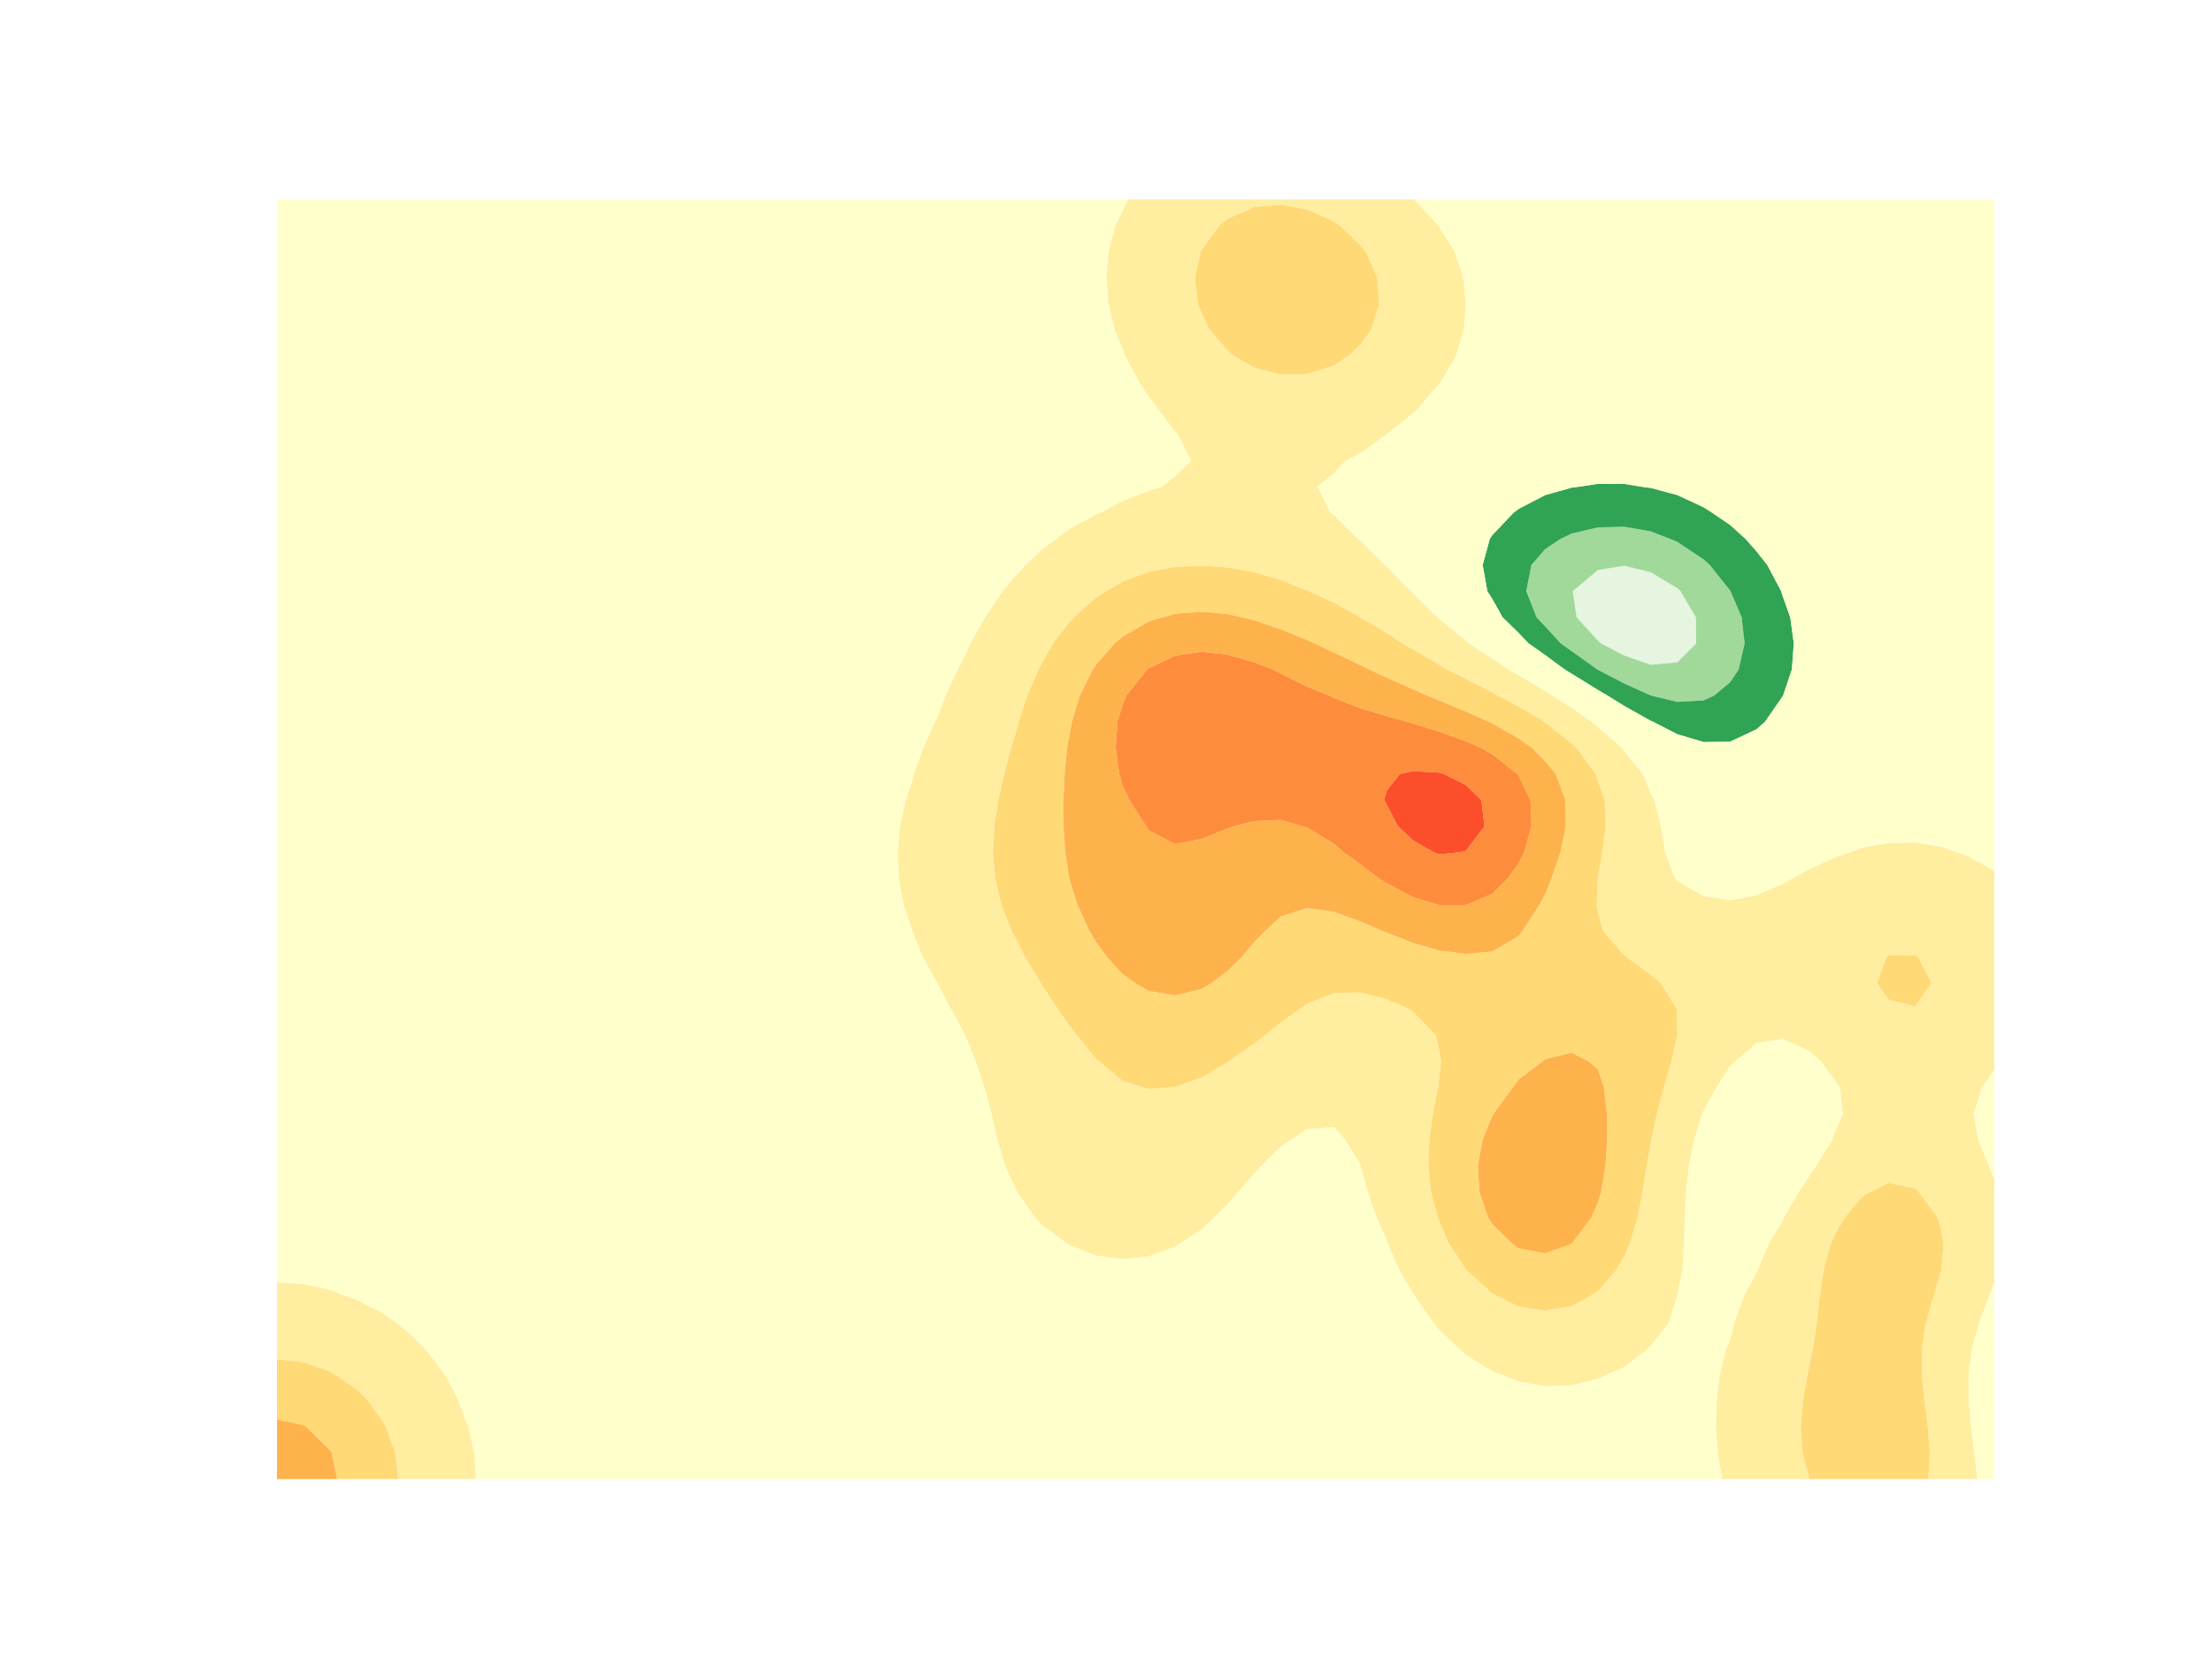 <?xml version="1.0" encoding="utf-8" standalone="no"?>
<!DOCTYPE svg PUBLIC "-//W3C//DTD SVG 1.1//EN"
  "http://www.w3.org/Graphics/SVG/1.1/DTD/svg11.dtd">
<!-- Created with matplotlib (http://matplotlib.org/) -->
<svg height="345pt" version="1.1" viewBox="0 0 460 345" width="460pt" xmlns="http://www.w3.org/2000/svg" xmlns:xlink="http://www.w3.org/1999/xlink">
 <defs>
  <style type="text/css">
*{stroke-linecap:butt;stroke-linejoin:round;}
  </style>
 </defs>
 <g id="figure_1">
  <g id="patch_1">
   <path d="M 0 345.6 
L 460.8 345.6 
L 460.8 0 
L 0 0 
z
" style="fill:#ffffff;"/>
  </g>
  <g id="axes_1">
   <g id="PathCollection_1">
    <path clip-path="url(#p408d3248df)" d="M 337.802 136.342 
L 343.296 138.234 
L 348.79 137.748 
L 352.726 133.797 
L 352.677 128.366 
L 349.456 122.935 
L 348.79 122.313 
L 343.296 119.006 
L 337.802 117.654 
L 332.308 118.533 
L 327.068 122.935 
L 327.861 128.366 
L 332.308 133.242 
L 332.926 133.797 
z
" style="fill:#e5f5e0;"/>
   </g>
   <g id="PathCollection_2">
    <path clip-path="url(#p408d3248df)" d="M 348.79 145.96 
L 354.284 145.65 
L 356.452 144.658 
L 359.778 141.892 
L 361.569 139.227 
L 362.8 133.797 
L 362.181 128.366 
L 359.873 122.935 
L 359.778 122.798 
L 355.572 117.504 
L 354.284 116.338 
L 348.79 112.684 
L 347.322 112.073 
L 343.296 110.512 
L 337.802 109.55 
L 332.308 109.67 
L 326.814 110.97 
L 324.506 112.073 
L 321.319 114.205 
L 318.462 117.504 
L 317.404 122.935 
L 319.533 128.366 
L 321.319 130.252 
L 324.564 133.797 
L 326.814 135.397 
L 332.186 139.227 
L 332.308 139.3 
L 337.802 142.155 
L 343.296 144.636 
L 343.397 144.658 
z
M 332.926 133.797 
L 332.308 133.242 
L 327.861 128.366 
L 327.068 122.935 
L 332.308 118.533 
L 337.802 117.654 
L 343.296 119.006 
L 348.79 122.313 
L 349.456 122.935 
L 352.677 128.366 
L 352.726 133.797 
L 348.79 137.748 
L 343.296 138.234 
L 337.802 136.342 
z
" style="fill:#a1d99b;"/>
   </g>
   <g id="PathCollection_3">
    <path clip-path="url(#p408d3248df)" d="M 348.79 152.687 
L 354.284 154.324 
L 359.778 154.248 
L 365.273 151.67 
L 367.06 150.089 
L 370.767 144.732 
L 370.81 144.658 
L 372.634 139.227 
L 373.041 133.797 
L 372.295 128.366 
L 370.767 124.09 
L 370.401 122.935 
L 367.528 117.504 
L 365.273 114.644 
L 363.004 112.073 
L 359.778 109.159 
L 356.074 106.642 
L 354.284 105.487 
L 348.79 102.937 
L 343.296 101.468 
L 341.324 101.211 
L 337.802 100.639 
L 332.308 100.608 
L 328.377 101.211 
L 326.814 101.41 
L 321.319 102.953 
L 315.825 105.818 
L 314.735 106.642 
L 310.331 111.278 
L 309.806 112.073 
L 308.329 117.504 
L 309.3 122.935 
L 310.331 124.549 
L 312.461 128.366 
L 315.825 131.651 
L 317.873 133.797 
L 321.319 136.218 
L 325.399 139.227 
L 326.814 140.094 
L 332.308 143.492 
L 334.297 144.658 
L 337.802 146.827 
L 343.296 149.917 
L 343.737 150.089 
z
M 343.397 144.658 
L 343.296 144.636 
L 337.802 142.155 
L 332.308 139.3 
L 332.186 139.227 
L 326.814 135.397 
L 324.564 133.797 
L 321.319 130.252 
L 319.533 128.366 
L 317.404 122.935 
L 318.462 117.504 
L 321.319 114.205 
L 324.506 112.073 
L 326.814 110.97 
L 332.308 109.67 
L 337.802 109.55 
L 343.296 110.512 
L 347.322 112.073 
L 348.79 112.684 
L 354.284 116.338 
L 355.572 117.504 
L 359.778 122.798 
L 359.873 122.935 
L 362.181 128.366 
L 362.8 133.797 
L 361.569 139.227 
L 359.778 141.892 
L 356.452 144.658 
L 354.284 145.65 
L 348.79 145.96 
z
" style="fill:#31a354;"/>
   </g>
   <g id="PathCollection_4">
    <path clip-path="url(#p408d3248df)" d="M 101.553 307.584 
L 107.047 307.584 
L 112.542 307.584 
L 118.036 307.584 
L 123.53 307.584 
L 129.024 307.584 
L 134.518 307.584 
L 140.012 307.584 
L 145.506 307.584 
L 151.001 307.584 
L 156.495 307.584 
L 161.989 307.584 
L 167.483 307.584 
L 172.977 307.584 
L 178.471 307.584 
L 183.966 307.584 
L 189.46 307.584 
L 194.954 307.584 
L 200.448 307.584 
L 205.942 307.584 
L 211.436 307.584 
L 216.93 307.584 
L 222.425 307.584 
L 227.919 307.584 
L 233.413 307.584 
L 238.907 307.584 
L 244.401 307.584 
L 249.895 307.584 
L 255.39 307.584 
L 260.884 307.584 
L 266.378 307.584 
L 271.872 307.584 
L 277.366 307.584 
L 282.86 307.584 
L 288.354 307.584 
L 293.849 307.584 
L 299.343 307.584 
L 304.837 307.584 
L 310.331 307.584 
L 315.825 307.584 
L 321.319 307.584 
L 326.814 307.584 
L 332.308 307.584 
L 337.802 307.584 
L 343.296 307.584 
L 348.79 307.584 
L 354.284 307.584 
L 358.171 307.584 
L 357.23 302.153 
L 356.883 296.722 
L 357.018 291.291 
L 357.638 285.861 
L 359.005 280.43 
L 359.778 278.75 
L 360.707 274.999 
L 362.635 269.568 
L 365.273 264.767 
L 365.477 264.137 
L 367.814 258.706 
L 370.767 253.746 
L 370.984 253.275 
L 374.102 247.845 
L 376.261 244.589 
L 377.734 242.414 
L 381.061 236.983 
L 381.755 235.006 
L 383.254 231.552 
L 382.614 226.121 
L 381.755 224.826 
L 378.66 220.69 
L 376.261 218.536 
L 370.767 216.04 
L 365.273 216.853 
L 360.862 220.69 
L 359.778 221.653 
L 356.926 226.121 
L 354.284 230.886 
L 354.009 231.552 
L 352.305 236.983 
L 351.208 242.414 
L 350.609 247.845 
L 350.347 253.275 
L 350.205 258.706 
L 349.864 264.137 
L 348.79 269.278 
L 348.74 269.568 
L 347.059 274.999 
L 343.296 279.817 
L 342.707 280.43 
L 337.802 284.244 
L 334.15 285.861 
L 332.308 286.691 
L 326.814 288.07 
L 321.319 288.259 
L 315.825 287.3 
L 312.414 285.861 
L 310.331 285.147 
L 304.837 281.749 
L 303.396 280.43 
L 299.343 276.552 
L 298.065 274.999 
L 294.246 269.568 
L 293.849 268.892 
L 290.999 264.137 
L 288.671 258.706 
L 288.354 257.766 
L 286.32 253.275 
L 284.472 247.845 
L 282.959 242.414 
L 282.86 242.036 
L 279.75 236.983 
L 277.366 234.383 
L 271.872 234.792 
L 268.435 236.983 
L 266.378 238.374 
L 262.306 242.414 
L 260.884 243.929 
L 257.468 247.845 
L 255.39 250.257 
L 252.361 253.275 
L 249.895 255.632 
L 245.193 258.706 
L 244.401 259.214 
L 238.907 261.24 
L 233.413 261.81 
L 227.919 261.078 
L 222.425 258.898 
L 222.119 258.706 
L 216.93 254.925 
L 215.339 253.275 
L 211.517 247.845 
L 211.436 247.682 
L 209.037 242.414 
L 207.418 236.983 
L 206.191 231.552 
L 205.942 230.526 
L 204.755 226.121 
L 202.937 220.69 
L 200.739 215.259 
L 200.448 214.672 
L 197.766 209.829 
L 194.954 204.466 
L 194.914 204.398 
L 191.897 198.967 
L 189.708 193.536 
L 189.46 192.672 
L 187.914 188.105 
L 186.925 182.674 
L 186.698 177.243 
L 187.181 171.813 
L 188.375 166.382 
L 189.46 163.217 
L 190.088 160.951 
L 192.024 155.52 
L 194.458 150.089 
L 194.954 149.084 
L 196.683 144.658 
L 199.182 139.227 
L 200.448 136.866 
L 201.81 133.797 
L 204.892 128.366 
L 205.942 126.842 
L 208.514 122.935 
L 211.436 119.49 
L 213.273 117.504 
L 216.93 114.086 
L 219.636 112.073 
L 222.425 110.002 
L 227.919 107.013 
L 228.837 106.642 
L 233.413 104.208 
L 238.907 102.06 
L 241.71 101.211 
L 244.401 99.013 
L 247.741 95.781 
L 244.983 90.35 
L 244.401 89.786 
L 240.746 84.919 
L 238.907 82.469 
L 236.926 79.488 
L 234.034 74.057 
L 233.413 72.401 
L 231.839 68.626 
L 230.538 63.195 
L 230.125 57.765 
L 230.558 52.334 
L 231.99 46.903 
L 233.413 43.937 
L 234.543 41.472 
L 233.413 41.472 
L 227.919 41.472 
L 222.425 41.472 
L 216.93 41.472 
L 211.436 41.472 
L 205.942 41.472 
L 200.448 41.472 
L 194.954 41.472 
L 189.46 41.472 
L 183.966 41.472 
L 178.471 41.472 
L 172.977 41.472 
L 167.483 41.472 
L 161.989 41.472 
L 156.495 41.472 
L 151.001 41.472 
L 145.506 41.472 
L 140.012 41.472 
L 134.518 41.472 
L 129.024 41.472 
L 123.53 41.472 
L 118.036 41.472 
L 112.542 41.472 
L 107.047 41.472 
L 101.553 41.472 
L 96.059 41.472 
L 90.565 41.472 
L 85.071 41.472 
L 79.577 41.472 
L 74.082 41.472 
L 68.588 41.472 
L 63.094 41.472 
L 57.6 41.472 
L 57.6 46.903 
L 57.6 52.334 
L 57.6 57.765 
L 57.6 63.195 
L 57.6 68.626 
L 57.6 74.057 
L 57.6 79.488 
L 57.6 84.919 
L 57.6 90.35 
L 57.6 95.781 
L 57.6 101.211 
L 57.6 106.642 
L 57.6 112.073 
L 57.6 117.504 
L 57.6 122.935 
L 57.6 128.366 
L 57.6 133.797 
L 57.6 139.227 
L 57.6 144.658 
L 57.6 150.089 
L 57.6 155.52 
L 57.6 160.951 
L 57.6 166.382 
L 57.6 171.813 
L 57.6 177.243 
L 57.6 182.674 
L 57.6 188.105 
L 57.6 193.536 
L 57.6 198.967 
L 57.6 204.398 
L 57.6 209.829 
L 57.6 215.259 
L 57.6 220.69 
L 57.6 226.121 
L 57.6 231.552 
L 57.6 236.983 
L 57.6 242.414 
L 57.6 247.845 
L 57.6 253.275 
L 57.6 258.706 
L 57.6 264.137 
L 57.6 266.699 
L 63.094 267.07 
L 68.588 268.26 
L 71.973 269.568 
L 74.082 270.264 
L 79.577 273.077 
L 82.212 274.999 
L 85.071 277.23 
L 88.308 280.43 
L 90.565 283.255 
L 92.509 285.861 
L 95.355 291.291 
L 96.059 293.377 
L 97.382 296.722 
L 98.586 302.153 
L 98.961 307.584 
z
" style="fill:#ffffcc;"/>
    <path clip-path="url(#p408d3248df)" d="M 414.72 307.584 
L 414.72 302.153 
L 414.72 296.722 
L 414.72 291.291 
L 414.72 285.861 
L 414.72 280.43 
L 414.72 274.999 
L 414.72 269.568 
L 414.72 266.396 
L 413.616 269.568 
L 411.58 274.999 
L 410.069 280.43 
L 409.369 285.861 
L 409.394 291.291 
L 409.879 296.722 
L 410.555 302.153 
L 411.202 307.584 
z
" style="fill:#ffffcc;"/>
    <path clip-path="url(#p408d3248df)" d="M 414.72 245.22 
L 414.72 242.414 
L 414.72 236.983 
L 414.72 231.552 
L 414.72 226.121 
L 414.72 222.469 
L 412.155 226.121 
L 410.453 231.552 
L 411.346 236.983 
L 413.571 242.414 
z
" style="fill:#ffffcc;"/>
    <path clip-path="url(#p408d3248df)" d="M 348.79 183.218 
L 354.284 186.392 
L 359.778 187.202 
L 365.273 186.21 
L 370.767 183.786 
L 372.752 182.674 
L 376.261 180.787 
L 381.755 178.217 
L 384.769 177.243 
L 387.249 176.35 
L 392.743 175.3 
L 398.238 175.217 
L 403.732 176.129 
L 406.822 177.243 
L 409.226 178.049 
L 414.72 181.14 
L 414.72 177.243 
L 414.72 171.813 
L 414.72 166.382 
L 414.72 160.951 
L 414.72 155.52 
L 414.72 150.089 
L 414.72 144.658 
L 414.72 139.227 
L 414.72 133.797 
L 414.72 128.366 
L 414.72 122.935 
L 414.72 117.504 
L 414.72 112.073 
L 414.72 106.642 
L 414.72 101.211 
L 414.72 95.781 
L 414.72 90.35 
L 414.72 84.919 
L 414.72 79.488 
L 414.72 74.057 
L 414.72 68.626 
L 414.72 63.195 
L 414.72 57.765 
L 414.72 52.334 
L 414.72 46.903 
L 414.72 41.472 
L 409.226 41.472 
L 403.732 41.472 
L 398.238 41.472 
L 392.743 41.472 
L 387.249 41.472 
L 381.755 41.472 
L 376.261 41.472 
L 370.767 41.472 
L 365.273 41.472 
L 359.778 41.472 
L 354.284 41.472 
L 348.79 41.472 
L 343.296 41.472 
L 337.802 41.472 
L 332.308 41.472 
L 326.814 41.472 
L 321.319 41.472 
L 315.825 41.472 
L 310.331 41.472 
L 304.837 41.472 
L 299.343 41.472 
L 294.031 41.472 
L 299.051 46.903 
L 299.343 47.395 
L 302.504 52.334 
L 304.249 57.765 
L 304.815 63.195 
L 304.364 68.626 
L 302.755 74.057 
L 299.548 79.488 
L 299.343 79.743 
L 294.918 84.919 
L 293.849 85.943 
L 288.354 90.331 
L 288.324 90.35 
L 282.86 94.265 
L 279.819 95.781 
L 277.366 98.336 
L 273.979 101.211 
L 276.656 106.642 
L 277.366 107.087 
L 282.336 112.073 
L 282.86 112.424 
L 287.994 117.504 
L 288.354 117.779 
L 293.295 122.935 
L 293.849 123.383 
L 298.834 128.366 
L 299.343 128.745 
L 304.837 133.277 
L 305.413 133.797 
L 310.331 136.974 
L 313.635 139.227 
L 315.825 140.442 
L 321.319 143.718 
L 322.794 144.658 
L 326.814 147.227 
L 330.956 150.089 
L 332.308 151.256 
L 337.212 155.52 
L 337.802 156.341 
L 341.61 160.951 
L 343.296 165.105 
L 344.034 166.382 
L 345.374 171.813 
L 346.258 177.243 
L 348.349 182.674 
z
M 343.737 150.089 
L 343.296 149.917 
L 337.802 146.827 
L 334.297 144.658 
L 332.308 143.492 
L 326.814 140.094 
L 325.399 139.227 
L 321.319 136.218 
L 317.873 133.797 
L 315.825 131.651 
L 312.461 128.366 
L 310.331 124.549 
L 309.3 122.935 
L 308.329 117.504 
L 309.806 112.073 
L 310.331 111.278 
L 314.735 106.642 
L 315.825 105.818 
L 321.319 102.953 
L 326.814 101.41 
L 328.377 101.211 
L 332.308 100.608 
L 337.802 100.639 
L 341.324 101.211 
L 343.296 101.468 
L 348.79 102.937 
L 354.284 105.487 
L 356.074 106.642 
L 359.778 109.159 
L 363.004 112.073 
L 365.273 114.644 
L 367.528 117.504 
L 370.401 122.935 
L 370.767 124.09 
L 372.295 128.366 
L 373.041 133.797 
L 372.634 139.227 
L 370.81 144.658 
L 370.767 144.732 
L 367.06 150.089 
L 365.273 151.67 
L 359.778 154.248 
L 354.284 154.324 
L 348.79 152.687 
z
" style="fill:#ffffcc;"/>
   </g>
   <g id="PathCollection_5">
    <path clip-path="url(#p408d3248df)" d="M 85.071 307.584 
L 90.565 307.584 
L 96.059 307.584 
L 98.961 307.584 
L 98.586 302.153 
L 97.382 296.722 
L 96.059 293.377 
L 95.355 291.291 
L 92.509 285.861 
L 90.565 283.255 
L 88.308 280.43 
L 85.071 277.23 
L 82.212 274.999 
L 79.577 273.077 
L 74.082 270.264 
L 71.973 269.568 
L 68.588 268.26 
L 63.094 267.07 
L 57.6 266.699 
L 57.6 269.568 
L 57.6 274.999 
L 57.6 280.43 
L 57.6 282.684 
L 63.094 283.287 
L 68.588 285.221 
L 69.679 285.861 
L 74.082 288.863 
L 76.539 291.291 
L 79.577 295.644 
L 80.223 296.722 
L 82.181 302.153 
L 82.79 307.584 
z
" style="fill:#ffeda0;"/>
    <path clip-path="url(#p408d3248df)" d="M 359.778 307.584 
L 365.273 307.584 
L 370.767 307.584 
L 376.261 307.584 
L 376.297 307.584 
L 376.261 307.474 
L 374.825 302.153 
L 374.486 296.722 
L 374.968 291.291 
L 375.915 285.861 
L 376.261 283.968 
L 377.016 280.43 
L 377.846 274.999 
L 378.441 269.568 
L 379.245 264.137 
L 380.705 258.706 
L 381.755 256.381 
L 383.603 253.275 
L 387.249 248.844 
L 389.061 247.845 
L 392.743 246.012 
L 398.238 247.152 
L 398.99 247.845 
L 402.996 253.275 
L 403.732 256.103 
L 404.187 258.706 
L 403.732 263.9 
L 403.706 264.137 
L 402.087 269.568 
L 400.517 274.999 
L 399.665 280.43 
L 399.648 285.861 
L 400.191 291.291 
L 400.884 296.722 
L 401.308 302.153 
L 401.02 307.584 
L 403.732 307.584 
L 409.226 307.584 
L 411.202 307.584 
L 410.555 302.153 
L 409.879 296.722 
L 409.394 291.291 
L 409.369 285.861 
L 410.069 280.43 
L 411.58 274.999 
L 413.616 269.568 
L 414.72 266.396 
L 414.72 264.137 
L 414.72 258.706 
L 414.72 253.275 
L 414.72 247.845 
L 414.72 245.22 
L 413.571 242.414 
L 411.346 236.983 
L 410.453 231.552 
L 412.155 226.121 
L 414.72 222.469 
L 414.72 220.69 
L 414.72 215.259 
L 414.72 209.829 
L 414.72 204.398 
L 414.72 198.967 
L 414.72 193.536 
L 414.72 188.105 
L 414.72 182.674 
L 414.72 181.14 
L 409.226 178.049 
L 406.822 177.243 
L 403.732 176.129 
L 398.238 175.217 
L 392.743 175.3 
L 387.249 176.35 
L 384.769 177.243 
L 381.755 178.217 
L 376.261 180.787 
L 372.752 182.674 
L 370.767 183.786 
L 365.273 186.21 
L 359.778 187.202 
L 354.284 186.392 
L 348.79 183.218 
L 348.349 182.674 
L 346.258 177.243 
L 345.374 171.813 
L 344.034 166.382 
L 343.296 165.105 
L 341.61 160.951 
L 337.802 156.341 
L 337.212 155.52 
L 332.308 151.256 
L 330.956 150.089 
L 326.814 147.227 
L 322.794 144.658 
L 321.319 143.718 
L 315.825 140.442 
L 313.635 139.227 
L 310.331 136.974 
L 305.413 133.797 
L 304.837 133.277 
L 299.343 128.745 
L 298.834 128.366 
L 293.849 123.383 
L 293.295 122.935 
L 288.354 117.779 
L 287.994 117.504 
L 282.86 112.424 
L 282.336 112.073 
L 277.366 107.087 
L 276.656 106.642 
L 273.979 101.211 
L 277.366 98.336 
L 279.819 95.781 
L 282.86 94.265 
L 288.324 90.35 
L 288.354 90.331 
L 293.849 85.943 
L 294.918 84.919 
L 299.343 79.743 
L 299.548 79.488 
L 302.755 74.057 
L 304.364 68.626 
L 304.815 63.195 
L 304.249 57.765 
L 302.504 52.334 
L 299.343 47.395 
L 299.051 46.903 
L 294.031 41.472 
L 293.849 41.472 
L 288.354 41.472 
L 282.86 41.472 
L 277.366 41.472 
L 271.872 41.472 
L 266.378 41.472 
L 260.884 41.472 
L 255.39 41.472 
L 249.895 41.472 
L 244.401 41.472 
L 238.907 41.472 
L 234.543 41.472 
L 233.413 43.937 
L 231.99 46.903 
L 230.558 52.334 
L 230.125 57.765 
L 230.538 63.195 
L 231.839 68.626 
L 233.413 72.401 
L 234.034 74.057 
L 236.926 79.488 
L 238.907 82.469 
L 240.746 84.919 
L 244.401 89.786 
L 244.983 90.35 
L 247.741 95.781 
L 244.401 99.013 
L 241.71 101.211 
L 238.907 102.06 
L 233.413 104.208 
L 228.837 106.642 
L 227.919 107.013 
L 222.425 110.002 
L 219.636 112.073 
L 216.93 114.086 
L 213.273 117.504 
L 211.436 119.49 
L 208.514 122.935 
L 205.942 126.842 
L 204.892 128.366 
L 201.81 133.797 
L 200.448 136.866 
L 199.182 139.227 
L 196.683 144.658 
L 194.954 149.084 
L 194.458 150.089 
L 192.024 155.52 
L 190.088 160.951 
L 189.46 163.217 
L 188.375 166.382 
L 187.181 171.813 
L 186.698 177.243 
L 186.925 182.674 
L 187.914 188.105 
L 189.46 192.672 
L 189.708 193.536 
L 191.897 198.967 
L 194.914 204.398 
L 194.954 204.466 
L 197.766 209.829 
L 200.448 214.672 
L 200.739 215.259 
L 202.937 220.69 
L 204.755 226.121 
L 205.942 230.526 
L 206.191 231.552 
L 207.418 236.983 
L 209.037 242.414 
L 211.436 247.682 
L 211.517 247.845 
L 215.339 253.275 
L 216.93 254.925 
L 222.119 258.706 
L 222.425 258.898 
L 227.919 261.078 
L 233.413 261.81 
L 238.907 261.24 
L 244.401 259.214 
L 245.193 258.706 
L 249.895 255.632 
L 252.361 253.275 
L 255.39 250.257 
L 257.468 247.845 
L 260.884 243.929 
L 262.306 242.414 
L 266.378 238.374 
L 268.435 236.983 
L 271.872 234.792 
L 277.366 234.383 
L 279.75 236.983 
L 282.86 242.036 
L 282.959 242.414 
L 284.472 247.845 
L 286.32 253.275 
L 288.354 257.766 
L 288.671 258.706 
L 290.999 264.137 
L 293.849 268.892 
L 294.246 269.568 
L 298.065 274.999 
L 299.343 276.552 
L 303.396 280.43 
L 304.837 281.749 
L 310.331 285.147 
L 312.414 285.861 
L 315.825 287.3 
L 321.319 288.259 
L 326.814 288.07 
L 332.308 286.691 
L 334.15 285.861 
L 337.802 284.244 
L 342.707 280.43 
L 343.296 279.817 
L 347.059 274.999 
L 348.74 269.568 
L 348.79 269.278 
L 349.864 264.137 
L 350.205 258.706 
L 350.347 253.275 
L 350.609 247.845 
L 351.208 242.414 
L 352.305 236.983 
L 354.009 231.552 
L 354.284 230.886 
L 356.926 226.121 
L 359.778 221.653 
L 360.862 220.69 
L 365.273 216.853 
L 370.767 216.04 
L 376.261 218.536 
L 378.66 220.69 
L 381.755 224.826 
L 382.614 226.121 
L 383.254 231.552 
L 381.755 235.006 
L 381.061 236.983 
L 377.734 242.414 
L 376.261 244.589 
L 374.102 247.845 
L 370.984 253.275 
L 370.767 253.746 
L 367.814 258.706 
L 365.477 264.137 
L 365.273 264.767 
L 362.635 269.568 
L 360.707 274.999 
L 359.778 278.75 
L 359.005 280.43 
L 357.638 285.861 
L 357.018 291.291 
L 356.883 296.722 
L 357.23 302.153 
L 358.171 307.584 
z
M 311.506 269.568 
L 310.331 268.961 
L 305.026 264.137 
L 304.837 263.918 
L 301.358 258.706 
L 299.343 254.058 
L 299.013 253.275 
L 297.598 247.845 
L 297.046 242.414 
L 297.227 236.983 
L 297.999 231.552 
L 299.071 226.121 
L 299.343 223.643 
L 299.704 220.69 
L 299.343 218.522 
L 298.573 215.259 
L 293.849 210.378 
L 293.023 209.829 
L 288.354 207.774 
L 282.86 206.384 
L 277.366 206.544 
L 271.872 208.699 
L 270.275 209.829 
L 266.378 212.587 
L 263.045 215.259 
L 260.884 216.955 
L 255.593 220.69 
L 255.39 220.842 
L 249.895 224.065 
L 244.401 226.013 
L 242.85 226.121 
L 238.907 226.483 
L 237.791 226.121 
L 233.413 224.749 
L 228.566 220.69 
L 227.919 220.154 
L 223.95 215.259 
L 222.425 213.367 
L 220.008 209.829 
L 216.93 205.187 
L 216.429 204.398 
L 213.15 198.967 
L 211.436 195.609 
L 210.359 193.536 
L 208.232 188.105 
L 206.95 182.674 
L 206.501 177.243 
L 206.789 171.813 
L 207.633 166.382 
L 208.831 160.951 
L 210.265 155.52 
L 211.436 151.758 
L 211.878 150.089 
L 213.629 144.658 
L 215.957 139.227 
L 216.93 137.491 
L 218.998 133.797 
L 222.425 129.382 
L 223.341 128.366 
L 227.919 124.306 
L 230.072 122.935 
L 233.413 120.974 
L 238.907 118.931 
L 244.401 117.895 
L 249.895 117.636 
L 255.39 118.034 
L 260.884 119.03 
L 266.378 120.614 
L 271.872 122.84 
L 272.062 122.935 
L 277.366 125.298 
L 282.775 128.366 
L 282.86 128.409 
L 288.354 131.622 
L 291.592 133.797 
L 293.849 135.064 
L 299.343 138.28 
L 300.891 139.227 
L 304.837 141.213 
L 310.331 144.027 
L 311.472 144.658 
L 315.825 146.933 
L 321.131 150.089 
L 321.319 150.219 
L 326.814 154.609 
L 327.854 155.52 
L 331.821 160.951 
L 332.308 162.456 
L 333.675 166.382 
L 333.91 171.813 
L 333.209 177.243 
L 332.308 182.582 
L 332.292 182.674 
L 332.019 188.105 
L 332.308 189.802 
L 333.331 193.536 
L 337.802 198.713 
L 338.126 198.967 
L 343.296 202.701 
L 345.355 204.398 
L 348.636 209.829 
L 348.79 214.811 
L 348.8 215.259 
L 348.79 215.297 
L 347.574 220.69 
L 346.008 226.121 
L 344.574 231.552 
L 343.398 236.983 
L 343.296 237.542 
L 342.443 242.414 
L 341.574 247.845 
L 340.513 253.275 
L 338.895 258.706 
L 337.802 261.16 
L 336.074 264.137 
L 332.308 268.481 
L 330.595 269.568 
L 326.814 271.63 
L 321.319 272.54 
L 315.825 271.685 
z
M 390.342 204.398 
L 392.357 198.967 
L 392.743 198.728 
L 398.238 198.607 
L 398.84 198.967 
L 401.652 204.398 
L 398.238 209.303 
L 392.743 207.869 
z
M 256.787 74.057 
L 255.39 72.997 
L 251.592 68.626 
L 249.895 65.104 
L 249.111 63.195 
L 248.521 57.765 
L 249.702 52.334 
L 249.895 51.983 
L 253.579 46.903 
L 255.39 45.452 
L 260.884 43.059 
L 266.378 42.565 
L 271.872 43.589 
L 277.366 46.061 
L 278.592 46.903 
L 282.86 50.953 
L 284 52.334 
L 286.421 57.765 
L 286.787 63.195 
L 285.081 68.626 
L 282.86 71.693 
L 280.345 74.057 
L 277.366 76.005 
L 271.872 77.776 
L 266.378 77.904 
L 260.884 76.456 
z
" style="fill:#ffeda0;"/>
   </g>
   <g id="PathCollection_6">
    <path clip-path="url(#p408d3248df)" d="M 74.082 307.584 
L 79.577 307.584 
L 82.79 307.584 
L 82.181 302.153 
L 80.223 296.722 
L 79.577 295.644 
L 76.539 291.291 
L 74.082 288.863 
L 69.679 285.861 
L 68.588 285.221 
L 63.094 283.287 
L 57.6 282.684 
L 57.6 285.861 
L 57.6 291.291 
L 57.6 295.208 
L 63.094 296.356 
L 63.691 296.722 
L 68.588 301.563 
L 68.959 302.153 
L 70.12 307.584 
z
" style="fill:#fed976;"/>
    <path clip-path="url(#p408d3248df)" d="M 376.261 307.474 
L 376.297 307.584 
L 381.755 307.584 
L 387.249 307.584 
L 392.743 307.584 
L 398.238 307.584 
L 401.02 307.584 
L 401.308 302.153 
L 400.884 296.722 
L 400.191 291.291 
L 399.648 285.861 
L 399.665 280.43 
L 400.517 274.999 
L 402.087 269.568 
L 403.706 264.137 
L 403.732 263.9 
L 404.187 258.706 
L 403.732 256.103 
L 402.996 253.275 
L 398.99 247.845 
L 398.238 247.152 
L 392.743 246.012 
L 389.061 247.845 
L 387.249 248.844 
L 383.603 253.275 
L 381.755 256.381 
L 380.705 258.706 
L 379.245 264.137 
L 378.441 269.568 
L 377.846 274.999 
L 377.016 280.43 
L 376.261 283.968 
L 375.915 285.861 
L 374.968 291.291 
L 374.486 296.722 
L 374.825 302.153 
z
" style="fill:#fed976;"/>
    <path clip-path="url(#p408d3248df)" d="M 315.825 271.685 
L 321.319 272.54 
L 326.814 271.63 
L 330.595 269.568 
L 332.308 268.481 
L 336.074 264.137 
L 337.802 261.16 
L 338.895 258.706 
L 340.513 253.275 
L 341.574 247.845 
L 342.443 242.414 
L 343.296 237.542 
L 343.398 236.983 
L 344.574 231.552 
L 346.008 226.121 
L 347.574 220.69 
L 348.79 215.297 
L 348.8 215.259 
L 348.79 214.811 
L 348.636 209.829 
L 345.355 204.398 
L 343.296 202.701 
L 338.126 198.967 
L 337.802 198.713 
L 333.331 193.536 
L 332.308 189.802 
L 332.019 188.105 
L 332.292 182.674 
L 332.308 182.582 
L 333.209 177.243 
L 333.91 171.813 
L 333.675 166.382 
L 332.308 162.456 
L 331.821 160.951 
L 327.854 155.52 
L 326.814 154.609 
L 321.319 150.219 
L 321.131 150.089 
L 315.825 146.933 
L 311.472 144.658 
L 310.331 144.027 
L 304.837 141.213 
L 300.891 139.227 
L 299.343 138.28 
L 293.849 135.064 
L 291.592 133.797 
L 288.354 131.622 
L 282.86 128.409 
L 282.775 128.366 
L 277.366 125.298 
L 272.062 122.935 
L 271.872 122.84 
L 266.378 120.614 
L 260.884 119.03 
L 255.39 118.034 
L 249.895 117.636 
L 244.401 117.895 
L 238.907 118.931 
L 233.413 120.974 
L 230.072 122.935 
L 227.919 124.306 
L 223.341 128.366 
L 222.425 129.382 
L 218.998 133.797 
L 216.93 137.491 
L 215.957 139.227 
L 213.629 144.658 
L 211.878 150.089 
L 211.436 151.758 
L 210.265 155.52 
L 208.831 160.951 
L 207.633 166.382 
L 206.789 171.813 
L 206.501 177.243 
L 206.95 182.674 
L 208.232 188.105 
L 210.359 193.536 
L 211.436 195.609 
L 213.15 198.967 
L 216.429 204.398 
L 216.93 205.187 
L 220.008 209.829 
L 222.425 213.367 
L 223.95 215.259 
L 227.919 220.154 
L 228.566 220.69 
L 233.413 224.749 
L 237.791 226.121 
L 238.907 226.483 
L 242.85 226.121 
L 244.401 226.013 
L 249.895 224.065 
L 255.39 220.842 
L 255.593 220.69 
L 260.884 216.955 
L 263.045 215.259 
L 266.378 212.587 
L 270.275 209.829 
L 271.872 208.699 
L 277.366 206.544 
L 282.86 206.384 
L 288.354 207.774 
L 293.023 209.829 
L 293.849 210.378 
L 298.573 215.259 
L 299.343 218.522 
L 299.704 220.69 
L 299.343 223.643 
L 299.071 226.121 
L 297.999 231.552 
L 297.227 236.983 
L 297.046 242.414 
L 297.598 247.845 
L 299.013 253.275 
L 299.343 254.058 
L 301.358 258.706 
L 304.837 263.918 
L 305.026 264.137 
L 310.331 268.961 
L 311.506 269.568 
z
M 314.551 258.706 
L 310.331 254.58 
L 309.509 253.275 
L 307.649 247.845 
L 307.312 242.414 
L 308.338 236.983 
L 310.331 232.061 
L 310.634 231.552 
L 314.606 226.121 
L 315.825 224.475 
L 320.816 220.69 
L 321.319 220.25 
L 326.814 218.921 
L 330.309 220.69 
L 332.308 222.405 
L 333.531 226.121 
L 334.176 231.552 
L 334.224 236.983 
L 333.856 242.414 
L 332.969 247.845 
L 332.308 250.031 
L 330.88 253.275 
L 326.814 258.64 
L 326.681 258.706 
L 321.319 260.646 
L 315.825 259.593 
z
M 236.045 204.398 
L 233.413 202.542 
L 230.181 198.967 
L 227.919 195.865 
L 226.523 193.536 
L 224.057 188.105 
L 222.425 182.893 
L 222.364 182.674 
L 221.519 177.243 
L 221.178 171.813 
L 221.161 166.382 
L 221.389 160.951 
L 221.916 155.52 
L 222.425 152.791 
L 222.903 150.089 
L 224.562 144.658 
L 227.241 139.227 
L 227.919 138.271 
L 231.802 133.797 
L 233.413 132.42 
L 238.907 129.24 
L 241.756 128.366 
L 244.401 127.632 
L 249.895 127.212 
L 255.39 127.727 
L 258.166 128.366 
L 260.884 129.015 
L 266.378 130.877 
L 271.872 133.128 
L 273.32 133.797 
L 277.366 135.687 
L 282.86 138.293 
L 284.727 139.227 
L 288.354 140.91 
L 293.849 143.35 
L 296.798 144.658 
L 299.343 145.689 
L 304.837 147.97 
L 309.611 150.089 
L 310.331 150.429 
L 315.825 153.586 
L 318.588 155.52 
L 321.319 158.295 
L 323.503 160.951 
L 325.531 166.382 
L 325.628 171.813 
L 324.503 177.243 
L 322.654 182.674 
L 321.319 185.961 
L 320.169 188.105 
L 316.642 193.536 
L 315.825 194.635 
L 310.331 197.868 
L 304.837 198.393 
L 299.343 197.662 
L 293.849 196.092 
L 288.354 193.931 
L 287.349 193.536 
L 282.86 191.609 
L 277.366 189.613 
L 271.872 188.826 
L 266.378 190.572 
L 263.174 193.536 
L 260.884 195.838 
L 258.271 198.967 
L 255.39 201.822 
L 251.959 204.398 
L 249.895 205.649 
L 244.401 207.016 
L 238.907 206.094 
z
" style="fill:#fed976;"/>
    <path clip-path="url(#p408d3248df)" d="M 392.743 207.869 
L 398.238 209.303 
L 401.652 204.398 
L 398.84 198.967 
L 398.238 198.607 
L 392.743 198.728 
L 392.357 198.967 
L 390.342 204.398 
z
" style="fill:#fed976;"/>
    <path clip-path="url(#p408d3248df)" d="M 260.884 76.456 
L 266.378 77.904 
L 271.872 77.776 
L 277.366 76.005 
L 280.345 74.057 
L 282.86 71.693 
L 285.081 68.626 
L 286.787 63.195 
L 286.421 57.765 
L 284 52.334 
L 282.86 50.953 
L 278.592 46.903 
L 277.366 46.061 
L 271.872 43.589 
L 266.378 42.565 
L 260.884 43.059 
L 255.39 45.452 
L 253.579 46.903 
L 249.895 51.983 
L 249.702 52.334 
L 248.521 57.765 
L 249.111 63.195 
L 249.895 65.104 
L 251.592 68.626 
L 255.39 72.997 
L 256.787 74.057 
z
" style="fill:#fed976;"/>
   </g>
   <g id="PathCollection_7">
    <path clip-path="url(#p408d3248df)" d="M 63.094 307.584 
L 68.588 307.584 
L 70.12 307.584 
L 68.959 302.153 
L 68.588 301.563 
L 63.691 296.722 
L 63.094 296.356 
L 57.6 295.208 
L 57.6 296.722 
L 57.6 302.153 
L 57.6 307.584 
z
" style="fill:#feb24c;"/>
    <path clip-path="url(#p408d3248df)" d="M 315.825 259.593 
L 321.319 260.646 
L 326.681 258.706 
L 326.814 258.64 
L 330.88 253.275 
L 332.308 250.031 
L 332.969 247.845 
L 333.856 242.414 
L 334.224 236.983 
L 334.176 231.552 
L 333.531 226.121 
L 332.308 222.405 
L 330.309 220.69 
L 326.814 218.921 
L 321.319 220.25 
L 320.816 220.69 
L 315.825 224.475 
L 314.606 226.121 
L 310.634 231.552 
L 310.331 232.061 
L 308.338 236.983 
L 307.312 242.414 
L 307.649 247.845 
L 309.509 253.275 
L 310.331 254.58 
L 314.551 258.706 
z
" style="fill:#feb24c;"/>
    <path clip-path="url(#p408d3248df)" d="M 238.907 206.094 
L 244.401 207.016 
L 249.895 205.649 
L 251.959 204.398 
L 255.39 201.822 
L 258.271 198.967 
L 260.884 195.838 
L 263.174 193.536 
L 266.378 190.572 
L 271.872 188.826 
L 277.366 189.613 
L 282.86 191.609 
L 287.349 193.536 
L 288.354 193.931 
L 293.849 196.092 
L 299.343 197.662 
L 304.837 198.393 
L 310.331 197.868 
L 315.825 194.635 
L 316.642 193.536 
L 320.169 188.105 
L 321.319 185.961 
L 322.654 182.674 
L 324.503 177.243 
L 325.628 171.813 
L 325.531 166.382 
L 323.503 160.951 
L 321.319 158.295 
L 318.588 155.52 
L 315.825 153.586 
L 310.331 150.429 
L 309.611 150.089 
L 304.837 147.97 
L 299.343 145.689 
L 296.798 144.658 
L 293.849 143.35 
L 288.354 140.91 
L 284.727 139.227 
L 282.86 138.293 
L 277.366 135.687 
L 273.32 133.797 
L 271.872 133.128 
L 266.378 130.877 
L 260.884 129.015 
L 258.166 128.366 
L 255.39 127.727 
L 249.895 127.212 
L 244.401 127.632 
L 241.756 128.366 
L 238.907 129.24 
L 233.413 132.42 
L 231.802 133.797 
L 227.919 138.271 
L 227.241 139.227 
L 224.562 144.658 
L 222.903 150.089 
L 222.425 152.791 
L 221.916 155.52 
L 221.389 160.951 
L 221.161 166.382 
L 221.178 171.813 
L 221.519 177.243 
L 222.364 182.674 
L 222.425 182.893 
L 224.057 188.105 
L 226.523 193.536 
L 227.919 195.865 
L 230.181 198.967 
L 233.413 202.542 
L 236.045 204.398 
z
M 298.913 188.105 
L 293.849 186.571 
L 288.354 183.682 
L 286.738 182.674 
L 282.86 179.708 
L 279.413 177.243 
L 277.366 175.445 
L 271.872 172.119 
L 270.768 171.813 
L 266.378 170.506 
L 260.884 170.747 
L 256.684 171.813 
L 255.39 172.245 
L 249.895 174.472 
L 244.401 175.525 
L 238.907 172.709 
L 238.346 171.813 
L 234.856 166.382 
L 233.413 163.293 
L 232.764 160.951 
L 232.011 155.52 
L 232.361 150.089 
L 233.413 146.719 
L 234.215 144.658 
L 238.548 139.227 
L 238.907 138.936 
L 244.401 136.331 
L 249.895 135.539 
L 255.39 136.16 
L 260.884 137.759 
L 264.679 139.227 
L 266.378 140.087 
L 271.872 142.79 
L 276.415 144.658 
L 277.366 145.121 
L 282.86 147.276 
L 288.354 148.904 
L 292.606 150.089 
L 293.849 150.44 
L 299.343 152.192 
L 304.837 154.126 
L 307.972 155.52 
L 310.331 156.866 
L 315.545 160.951 
L 315.825 161.377 
L 318.274 166.382 
L 318.483 171.813 
L 316.951 177.243 
L 315.825 179.497 
L 313.527 182.674 
L 310.331 185.872 
L 305.131 188.105 
L 304.837 188.213 
L 299.343 188.227 
z
" style="fill:#feb24c;"/>
   </g>
   <g id="PathCollection_8">
    <path clip-path="url(#p408d3248df)" d="M 299.343 188.227 
L 304.837 188.213 
L 305.131 188.105 
L 310.331 185.872 
L 313.527 182.674 
L 315.825 179.497 
L 316.951 177.243 
L 318.483 171.813 
L 318.274 166.382 
L 315.825 161.377 
L 315.545 160.951 
L 310.331 156.866 
L 307.972 155.52 
L 304.837 154.126 
L 299.343 152.192 
L 293.849 150.44 
L 292.606 150.089 
L 288.354 148.904 
L 282.86 147.276 
L 277.366 145.121 
L 276.415 144.658 
L 271.872 142.79 
L 266.378 140.087 
L 264.679 139.227 
L 260.884 137.759 
L 255.39 136.16 
L 249.895 135.539 
L 244.401 136.331 
L 238.907 138.936 
L 238.548 139.227 
L 234.215 144.658 
L 233.413 146.719 
L 232.361 150.089 
L 232.011 155.52 
L 232.764 160.951 
L 233.413 163.293 
L 234.856 166.382 
L 238.346 171.813 
L 238.907 172.709 
L 244.401 175.525 
L 249.895 174.472 
L 255.39 172.245 
L 256.684 171.813 
L 260.884 170.747 
L 266.378 170.506 
L 270.768 171.813 
L 271.872 172.119 
L 277.366 175.445 
L 279.413 177.243 
L 282.86 179.708 
L 286.738 182.674 
L 288.354 183.682 
L 293.849 186.571 
L 298.913 188.105 
z
M 298.213 177.243 
L 293.849 174.757 
L 290.72 171.813 
L 288.354 167.313 
L 287.838 166.382 
L 288.354 164.484 
L 291.093 160.951 
L 293.849 160.371 
L 299.343 160.676 
L 300.236 160.951 
L 304.837 163.272 
L 308.052 166.382 
L 308.703 171.813 
L 304.837 176.938 
L 303.317 177.243 
L 299.343 177.662 
z
" style="fill:#fd8d3c;"/>
   </g>
   <g id="PathCollection_9">
    <path clip-path="url(#p408d3248df)" d="M 299.343 177.662 
L 303.317 177.243 
L 304.837 176.938 
L 308.703 171.813 
L 308.052 166.382 
L 304.837 163.272 
L 300.236 160.951 
L 299.343 160.676 
L 293.849 160.371 
L 291.093 160.951 
L 288.354 164.484 
L 287.838 166.382 
L 288.354 167.313 
L 290.72 171.813 
L 293.849 174.757 
L 298.213 177.243 
z
" style="fill:#fc4e2a;"/>
   </g>
   <g id="PathCollection_10"/>
   <g id="PathCollection_11"/>
  </g>
 </g>
 <defs>
  <clipPath id="p408d3248df">
   <rect height="266.112" width="357.12" x="57.6" y="41.472"/>
  </clipPath>
 </defs>
</svg>
